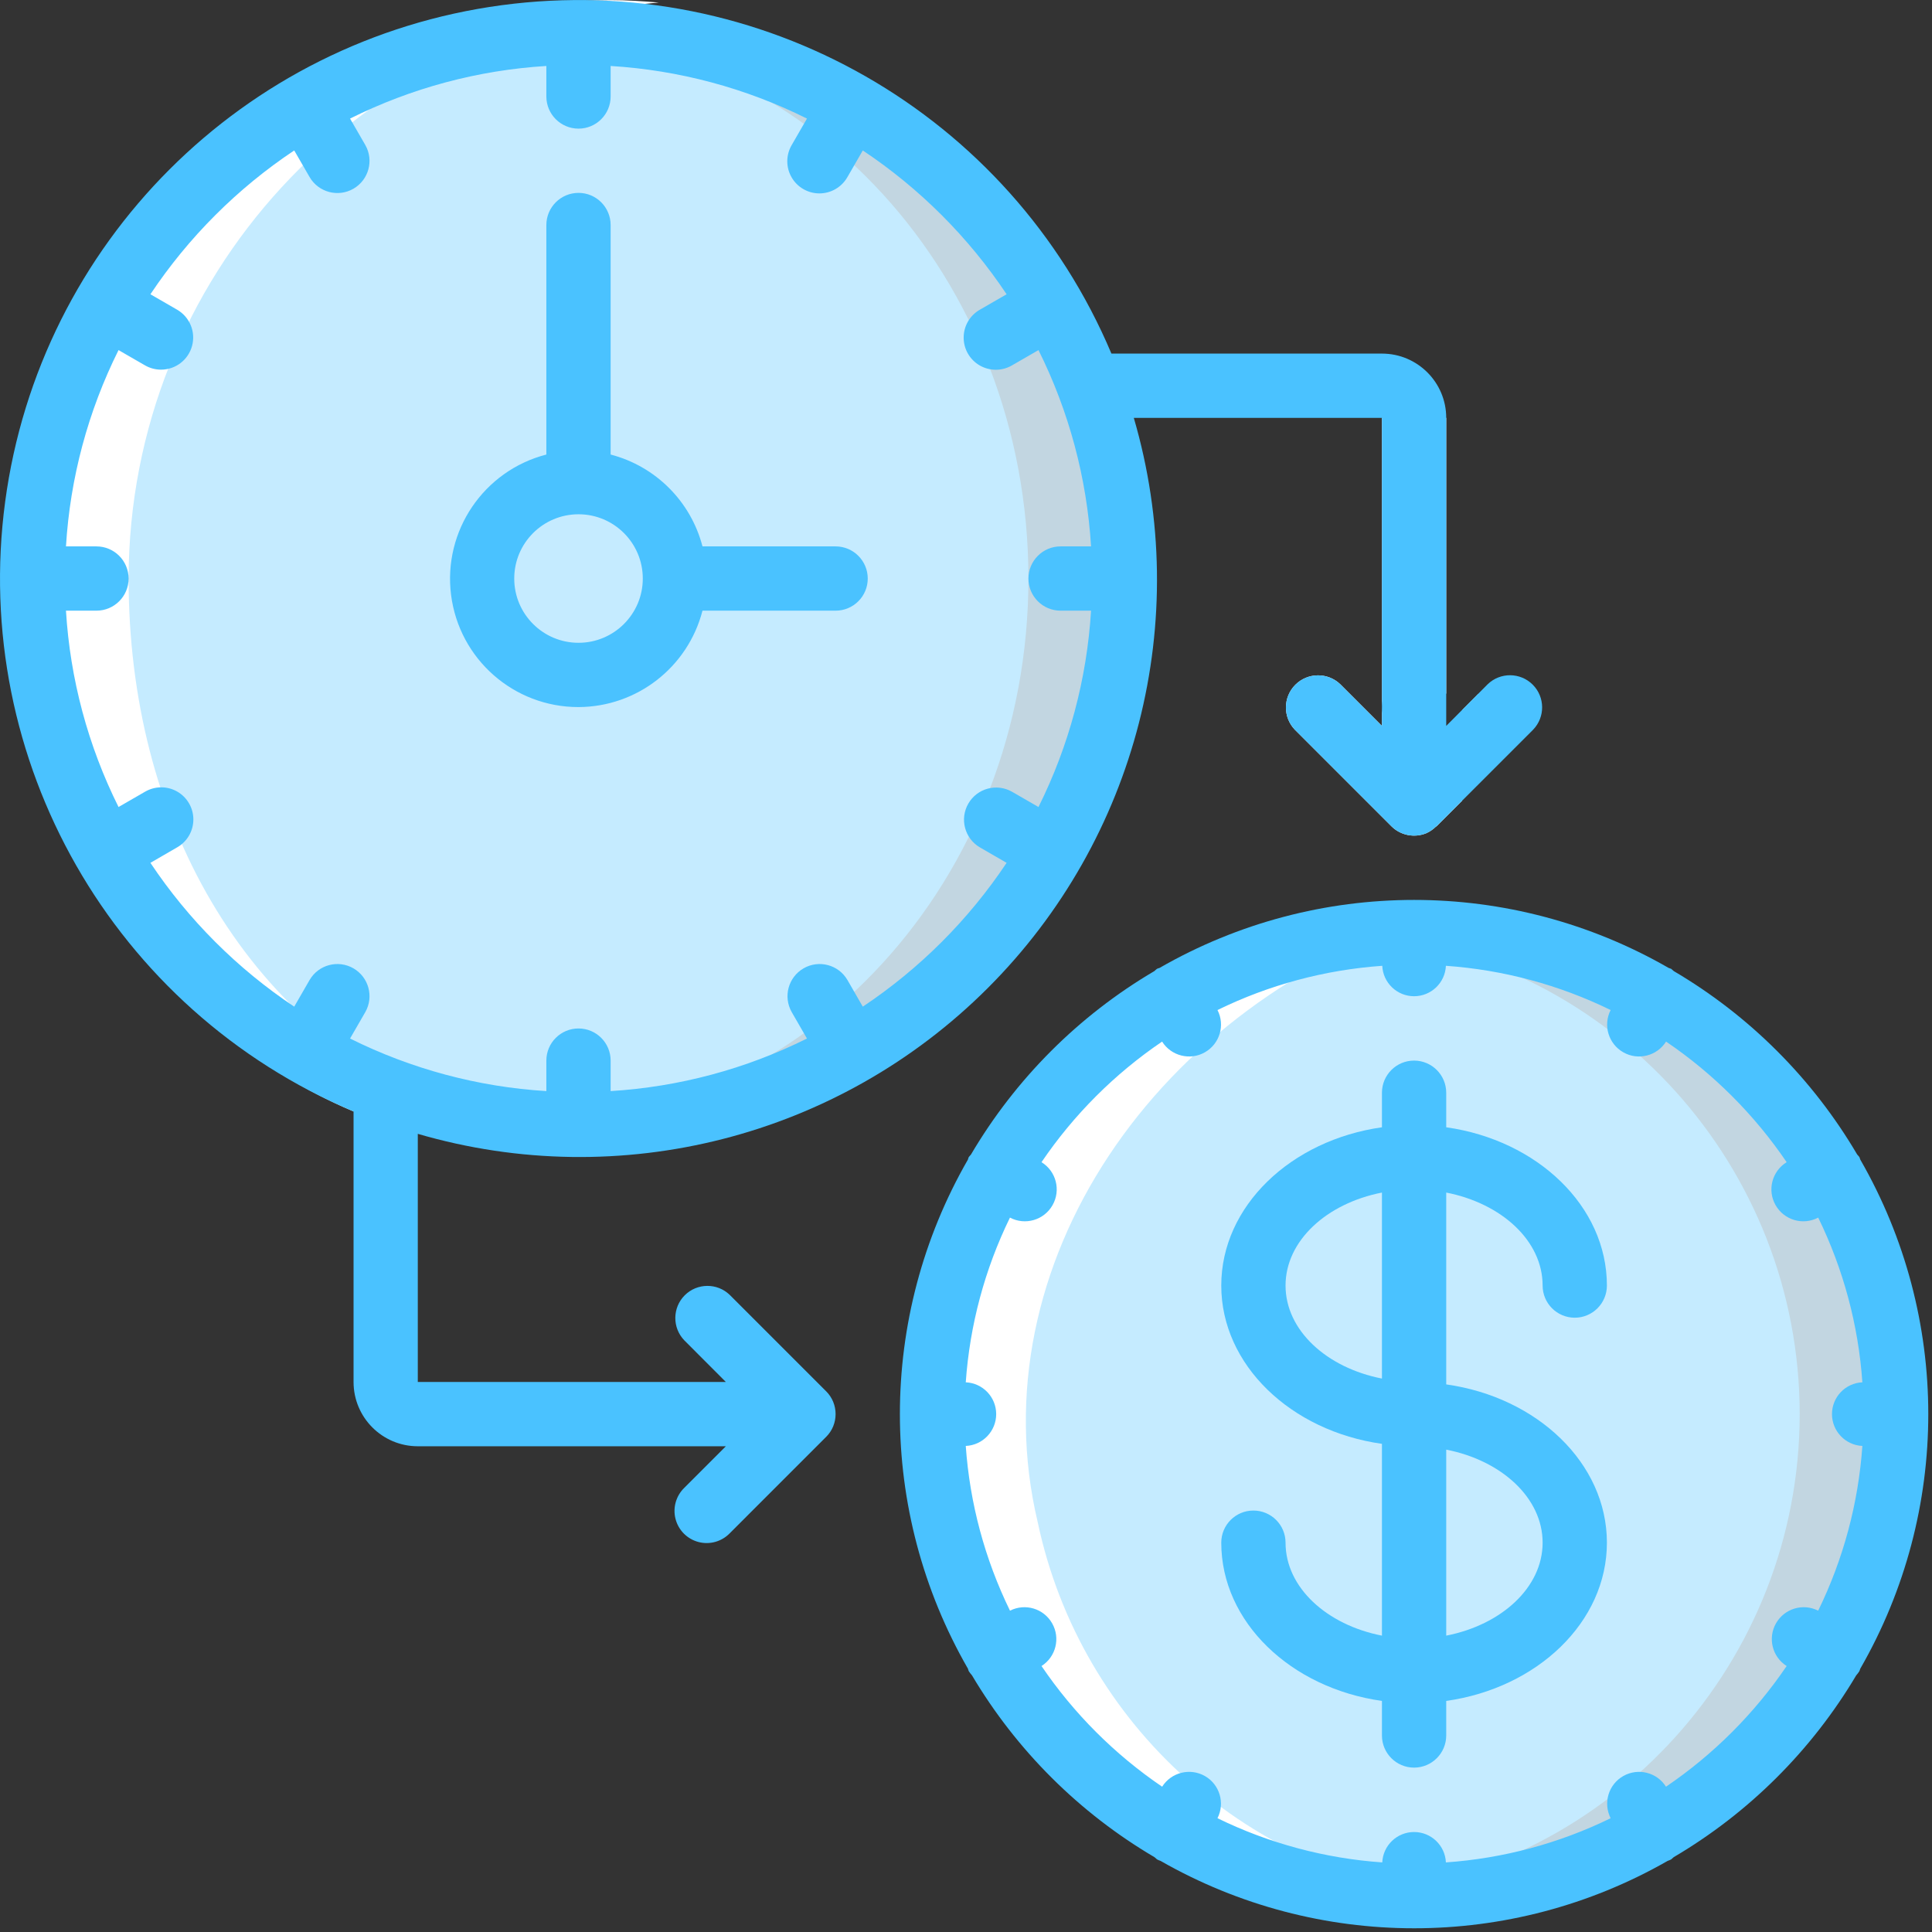 <?xml version="1.0" encoding="UTF-8"?>
<svg width="48px" height="48px" viewBox="0 0 48 48" version="1.1" xmlns="http://www.w3.org/2000/svg" xmlns:xlink="http://www.w3.org/1999/xlink">
    <rect x="0" y="0" width="48" height="48" fill="#333333" stroke="none"/>
    <!-- Generator: sketchtool 52.2 (67145) - http://www.bohemiancoding.com/sketch -->
    <title>35F76A72-C82F-46CC-BB45-CBD67414B588</title>
    <desc>Created with sketchtool.</desc>
    <g id="Symbols" stroke="none" stroke-width="1" fill="none" fill-rule="evenodd">
        <g id="ic-/-time-and-money">
            <g id="time-is-money">
                <g>
                    <path d="M27.946,14.374 C27.946,21.87 21.869,27.947 14.373,27.947 C13.973,27.949 13.573,27.93 13.175,27.891 C6.185,27.255 0.832,21.393 0.832,14.374 C0.832,7.354 6.185,1.492 13.175,0.856 C13.573,0.817 13.973,0.799 14.373,0.8 C21.869,0.8 27.946,6.877 27.946,14.374 Z" id="Path" fill="#C2D6E1"></path>
                    <path d="M25.551,14.374 C25.551,6.908 20.01,0.856 13.175,0.856 C6.34,0.856 0.799,6.908 0.799,14.374 C0.799,21.839 6.34,27.891 13.175,27.891 C20.01,27.891 25.551,21.839 25.551,14.374 Z" id="Path" fill="#C5EBFF"></path>
                    <path d="M47.109,35.133 C47.107,41.747 41.746,47.107 35.132,47.11 C34.74,47.113 34.348,47.091 33.959,47.046 C33.943,47.046 33.927,47.054 33.911,47.046 C27.807,46.413 23.169,41.269 23.169,35.133 C23.169,28.997 27.807,23.853 33.911,23.22 C33.927,23.212 33.943,23.22 33.959,23.22 C34.348,23.175 34.74,23.154 35.132,23.156 C41.746,23.159 47.107,28.519 47.109,35.133 Z" id="Path" fill="#C2D6E1"></path>
                    <path d="M44.713,35.133 C44.708,41.272 40.065,46.415 33.959,47.046 C33.943,47.046 33.927,47.054 33.911,47.046 C27.807,46.413 23.169,41.269 23.169,35.133 C23.169,28.997 27.807,23.853 33.911,23.22 C33.927,23.212 33.943,23.22 33.959,23.22 C40.065,23.851 44.708,28.994 44.713,35.133 Z" id="Path" fill="#C5EBFF"></path>
                    <path d="M7.654,2.598 L7.554,2.65 C7.564,2.639 7.575,2.63 7.587,2.624 C7.612,2.615 7.629,2.598 7.654,2.598 Z" id="Path" fill="#5E5F62"></path>
                    <path d="M2.649,7.555 L2.597,7.655 C2.597,7.63 2.615,7.613 2.623,7.588 C2.629,7.576 2.638,7.564 2.649,7.555 Z" id="Path" fill="#5E5F62"></path>
                    <path d="M26.155,7.655 L26.104,7.555 C26.114,7.564 26.123,7.576 26.129,7.588 C26.138,7.613 26.155,7.63 26.155,7.655 Z" id="Path" fill="#5E5F62"></path>
                    <path d="M21.215,2.674 C21.178,2.644 21.138,2.618 21.096,2.597 C21.12,2.597 21.136,2.614 21.16,2.623 C21.182,2.635 21.201,2.652 21.215,2.674 Z" id="Path" fill="#5E5F62"></path>
                    <path d="M3.195,14.374 C3.195,14.815 2.837,15.172 2.396,15.172 L0.823,15.172 C0.807,14.909 0.799,14.645 0.799,14.374 C0.799,14.102 0.807,13.839 0.823,13.575 L2.396,13.575 C2.837,13.575 3.195,13.933 3.195,14.374 Z" id="Path" fill="#A5A5A4"></path>
                    <path d="M16.768,14.374 C16.768,15.697 15.696,16.769 14.373,16.769 C13.05,16.769 11.977,15.697 11.977,14.374 C11.977,13.051 13.05,11.978 14.373,11.978 C15.696,11.978 16.768,13.051 16.768,14.374 Z" id="Path" fill="#C5EBFF"></path>
                    <path d="M24.753,35.133 C24.753,35.562 24.414,35.914 23.986,35.932 C23.962,35.668 23.954,35.405 23.954,35.133 C23.954,34.861 23.962,34.598 23.986,34.335 C24.414,34.352 24.753,34.704 24.753,35.133 Z" id="Path" fill="#F29C1F"></path>
                    <path d="M26.142,29.943 C26.001,30.19 25.739,30.342 25.455,30.342 C25.324,30.343 25.195,30.31 25.08,30.247 C25.313,29.768 25.58,29.306 25.878,28.865 C26.24,29.097 26.356,29.571 26.142,29.943 Z" id="Path" fill="#F29C1F"></path>
                    <g id="Group" transform="translate(0.749, 0)" fill="#FFFFFF">
                        <path d="M32.553,17.003 C32.24,16.7 31.742,16.705 31.433,17.013 C31.126,17.321 31.121,17.819 31.424,18.132 L33.819,20.527 C34.047,20.755 34.389,20.823 34.687,20.701 C34.774,20.662 34.854,20.608 34.922,20.541 C34.929,20.534 34.939,20.532 34.946,20.525 L35.579,19.892 L33.817,18.129 C33.668,17.98 33.585,17.778 33.585,17.567 L33.585,18.035 L32.553,17.003 Z" id="Path"></path>
                        <path d="M33.585,17.567 C33.586,17.245 33.78,16.954 34.078,16.83 C34.376,16.707 34.72,16.774 34.948,17.003 L35.182,17.237 L35.182,10.382 L33.585,10.382 L33.585,17.567 Z" id="Path"></path>
                        <polygon id="Path" points="35.981 18.035 35.981 17.237 35.582 17.636"></polygon>
                        <path d="M10.431,27.614 C5.274,25.429 2.446,20.317 2.446,14.374 C2.458,6.907 8.18,0.691 15.62,0.063 C15.221,0.03 14.827,0.002 14.423,0.002 C6.489,0.011 0.06,6.44 0.051,14.374 C0.051,20.317 2.879,25.429 8.035,27.614" id="Path"></path>
                        <path d="M35.454,47.151 C30.318,46.644 26.102,42.869 25.033,37.82 C23.525,31.472 27.941,24.913 34.984,22.698 C34.592,22.762 34.2,22.831 33.806,22.924 C26.097,24.753 21.114,31.685 22.702,38.373 C23.771,43.422 27.987,47.197 33.123,47.705" id="Path"></path>
                    </g>
                    <path d="M8.784,27.614 L8.784,34.335 C8.784,35.217 9.499,35.932 10.38,35.932 L18.034,35.932 L17.002,36.964 C16.795,37.164 16.711,37.461 16.784,37.74 C16.857,38.02 17.075,38.238 17.355,38.311 C17.634,38.384 17.931,38.3 18.131,38.093 L20.526,35.698 C20.601,35.623 20.66,35.535 20.7,35.438 C20.78,35.242 20.78,35.023 20.7,34.827 C20.66,34.73 20.601,34.641 20.526,34.567 L18.131,32.172 C17.818,31.869 17.32,31.874 17.012,32.181 C16.704,32.489 16.7,32.988 17.002,33.301 L18.034,34.335 L10.38,34.335 L10.38,28.17 C15.409,29.639 20.84,28.25 24.544,24.545 C28.249,20.84 29.639,15.41 28.169,10.382 L34.334,10.382 L34.334,18.035 L33.302,17.003 C32.988,16.7 32.49,16.705 32.182,17.013 C31.874,17.321 31.87,17.819 32.173,18.132 L34.568,20.527 C34.796,20.755 35.138,20.823 35.436,20.701 C35.523,20.662 35.602,20.608 35.67,20.541 C35.678,20.534 35.687,20.532 35.694,20.525 L38.09,18.129 C38.392,17.816 38.388,17.318 38.08,17.01 C37.772,16.702 37.274,16.698 36.961,17 L35.931,18.035 L35.931,10.382 C35.931,9.5 35.216,8.785 34.334,8.785 L27.613,8.785 C25.093,2.814 18.889,-0.732 12.465,0.129 C6.041,0.989 0.988,6.042 0.128,12.466 C-0.732,18.889 2.813,25.094 8.784,27.614 Z M7.31,3.738 L7.693,4.401 C7.915,4.78 8.401,4.908 8.781,4.689 C9.161,4.469 9.293,3.984 9.076,3.603 L8.697,2.946 C10.219,2.187 11.877,1.743 13.574,1.639 L13.574,2.397 C13.574,2.838 13.932,3.196 14.373,3.196 C14.814,3.196 15.171,2.838 15.171,2.397 L15.171,1.639 C16.868,1.743 18.527,2.187 20.049,2.946 L19.67,3.603 C19.525,3.85 19.523,4.156 19.666,4.404 C19.809,4.653 20.074,4.806 20.36,4.805 C20.647,4.804 20.911,4.65 21.053,4.401 L21.436,3.738 C22.851,4.681 24.065,5.896 25.009,7.311 L24.345,7.694 C24.096,7.836 23.942,8.1 23.942,8.386 C23.941,8.673 24.094,8.937 24.342,9.08 C24.591,9.223 24.897,9.222 25.144,9.077 L25.801,8.698 C26.559,10.219 27.003,11.878 27.107,13.575 L26.349,13.575 C25.909,13.575 25.551,13.933 25.551,14.374 C25.551,14.815 25.909,15.172 26.349,15.172 L27.107,15.172 C27.003,16.869 26.559,18.528 25.801,20.05 L25.144,19.671 C24.762,19.454 24.277,19.585 24.058,19.965 C23.838,20.345 23.967,20.832 24.345,21.053 L25.009,21.437 C24.065,22.852 22.851,24.066 21.436,25.01 L21.053,24.346 C20.831,23.967 20.345,23.839 19.965,24.058 C19.584,24.278 19.453,24.763 19.67,25.145 L20.049,25.802 C18.527,26.56 16.868,27.004 15.171,27.108 L15.171,26.35 C15.171,25.909 14.814,25.552 14.373,25.552 C13.932,25.552 13.574,25.909 13.574,26.35 L13.574,27.108 C11.877,27.004 10.219,26.56 8.697,25.802 L9.076,25.145 C9.293,24.763 9.161,24.278 8.781,24.058 C8.401,23.839 7.915,23.967 7.693,24.346 L7.31,25.01 C5.895,24.066 4.681,22.852 3.737,21.437 L4.4,21.053 C4.649,20.912 4.803,20.648 4.804,20.361 C4.805,20.075 4.652,19.81 4.404,19.667 C4.155,19.524 3.849,19.526 3.602,19.671 L2.945,20.05 C2.186,18.528 1.742,16.869 1.639,15.172 L2.396,15.172 C2.837,15.172 3.195,14.815 3.195,14.374 C3.195,13.933 2.837,13.575 2.396,13.575 L1.639,13.575 C1.742,11.878 2.186,10.219 2.945,8.698 L3.602,9.077 C3.723,9.147 3.861,9.184 4.001,9.184 C4.363,9.184 4.679,8.941 4.772,8.592 C4.866,8.243 4.713,7.875 4.4,7.694 L3.737,7.311 C4.681,5.896 5.895,4.681 7.31,3.738 Z" id="Shape" fill="#4AC2FF" fill-rule="nonzero"></path>
                    <path d="M14.373,17.567 C15.825,17.562 17.09,16.578 17.453,15.172 L20.76,15.172 C21.201,15.172 21.559,14.815 21.559,14.374 C21.559,13.933 21.201,13.575 20.76,13.575 L17.453,13.575 C17.162,12.457 16.289,11.584 15.171,11.293 L15.171,5.591 C15.171,5.15 14.814,4.792 14.373,4.792 C13.932,4.792 13.574,5.15 13.574,5.591 L13.574,11.293 C12.019,11.694 11.004,13.189 11.207,14.783 C11.41,16.376 12.766,17.569 14.373,17.567 Z M14.373,12.777 C15.255,12.777 15.97,13.492 15.97,14.374 C15.97,15.255 15.255,15.97 14.373,15.97 C13.491,15.97 12.776,15.255 12.776,14.374 C12.776,13.492 13.491,12.777 14.373,12.777 Z" id="Shape" fill="#4AC2FF" fill-rule="nonzero"></path>
                    <path d="M38.326,31.939 C38.326,32.38 38.683,32.738 39.125,32.738 C39.565,32.738 39.923,32.38 39.923,31.939 C39.923,29.966 38.193,28.326 35.931,28.007 L35.931,27.149 C35.931,26.708 35.573,26.35 35.132,26.35 C34.691,26.35 34.334,26.708 34.334,27.149 L34.334,28.007 C32.072,28.326 30.342,29.966 30.342,31.939 C30.342,33.913 32.072,35.553 34.334,35.872 L34.334,40.637 C32.961,40.369 31.939,39.44 31.939,38.327 C31.939,37.886 31.581,37.529 31.14,37.529 C30.699,37.529 30.342,37.886 30.342,38.327 C30.342,40.301 32.072,41.941 34.334,42.259 L34.334,43.118 C34.334,43.558 34.691,43.916 35.132,43.916 C35.573,43.916 35.931,43.558 35.931,43.118 L35.931,42.259 C38.193,41.94 39.923,40.301 39.923,38.327 C39.923,36.353 38.193,34.713 35.931,34.395 L35.931,29.629 C37.304,29.897 38.326,30.826 38.326,31.939 Z M31.939,31.939 C31.939,30.826 32.961,29.897 34.334,29.629 L34.334,34.25 C32.961,33.982 31.939,33.052 31.939,31.939 Z M38.326,38.327 C38.326,39.44 37.304,40.369 35.931,40.637 L35.931,36.016 C37.304,36.284 38.326,37.214 38.326,38.327 Z" id="Shape" fill="#4AC2FF" fill-rule="nonzero"></path>
                    <path d="M46.196,28.746 C46.178,28.724 46.16,28.703 46.141,28.683 C45.034,26.801 43.465,25.232 41.582,24.125 C41.562,24.105 41.542,24.087 41.52,24.07 C41.499,24.061 41.478,24.054 41.457,24.048 C37.542,21.795 32.723,21.795 28.808,24.048 C28.787,24.054 28.765,24.061 28.745,24.07 C28.723,24.087 28.702,24.105 28.682,24.125 C26.8,25.232 25.232,26.802 24.124,28.683 C24.105,28.703 24.086,28.724 24.069,28.746 C24.061,28.766 24.053,28.787 24.048,28.809 C21.794,32.724 21.794,37.542 24.048,41.458 C24.053,41.479 24.061,41.5 24.069,41.52 C24.093,41.557 24.12,41.591 24.149,41.624 C25.255,43.488 26.815,45.042 28.683,46.141 C28.703,46.161 28.724,46.179 28.746,46.196 C28.774,46.211 28.803,46.223 28.833,46.233 C32.736,48.466 37.53,48.466 41.433,46.233 C41.463,46.223 41.492,46.211 41.52,46.196 C41.542,46.179 41.562,46.161 41.582,46.141 C43.45,45.042 45.01,43.488 46.117,41.624 C46.146,41.591 46.173,41.557 46.196,41.52 C46.205,41.5 46.212,41.479 46.218,41.458 C48.471,37.542 48.471,32.724 46.218,28.809 C46.212,28.787 46.204,28.766 46.196,28.746 Z M41.391,44.39 C41.165,44.032 40.698,43.916 40.33,44.125 C39.962,44.334 39.824,44.796 40.016,45.173 C38.735,45.799 37.345,46.172 35.923,46.271 C35.904,45.849 35.556,45.516 35.132,45.516 C34.709,45.516 34.361,45.849 34.342,46.271 C32.919,46.172 31.53,45.799 30.248,45.173 C30.44,44.796 30.302,44.334 29.935,44.125 C29.567,43.916 29.1,44.032 28.873,44.39 C27.694,43.589 26.677,42.572 25.876,41.392 C26.233,41.166 26.35,40.698 26.14,40.331 C25.931,39.963 25.47,39.825 25.093,40.017 C24.467,38.736 24.094,37.346 23.994,35.924 C24.417,35.905 24.75,35.556 24.75,35.133 C24.75,34.71 24.417,34.362 23.994,34.343 C24.094,32.921 24.466,31.532 25.092,30.251 C25.47,30.451 25.939,30.314 26.15,29.942 C26.362,29.571 26.24,29.098 25.876,28.874 C26.676,27.695 27.693,26.678 28.872,25.878 C29.098,26.236 29.567,26.354 29.935,26.144 C30.304,25.934 30.442,25.471 30.248,25.094 C31.53,24.467 32.919,24.095 34.342,23.995 C34.361,24.418 34.709,24.751 35.132,24.751 C35.556,24.751 35.904,24.418 35.923,23.995 C37.345,24.095 38.735,24.467 40.016,25.094 C39.823,25.471 39.961,25.934 40.33,26.144 C40.698,26.354 41.167,26.236 41.393,25.878 C42.572,26.678 43.588,27.695 44.389,28.874 C44.024,29.098 43.902,29.571 44.114,29.942 C44.326,30.314 44.794,30.451 45.173,30.251 C45.798,31.532 46.171,32.921 46.27,34.343 C45.848,34.362 45.515,34.71 45.515,35.133 C45.515,35.556 45.848,35.905 46.27,35.924 C46.171,37.346 45.798,38.736 45.172,40.017 C44.795,39.825 44.334,39.963 44.124,40.331 C43.915,40.698 44.031,41.166 44.389,41.392 C43.588,42.572 42.571,43.589 41.391,44.39 Z" id="Shape" fill="#4AC2FF" fill-rule="nonzero"></path>
                </g>
            </g>
        </g>
    </g>
</svg>